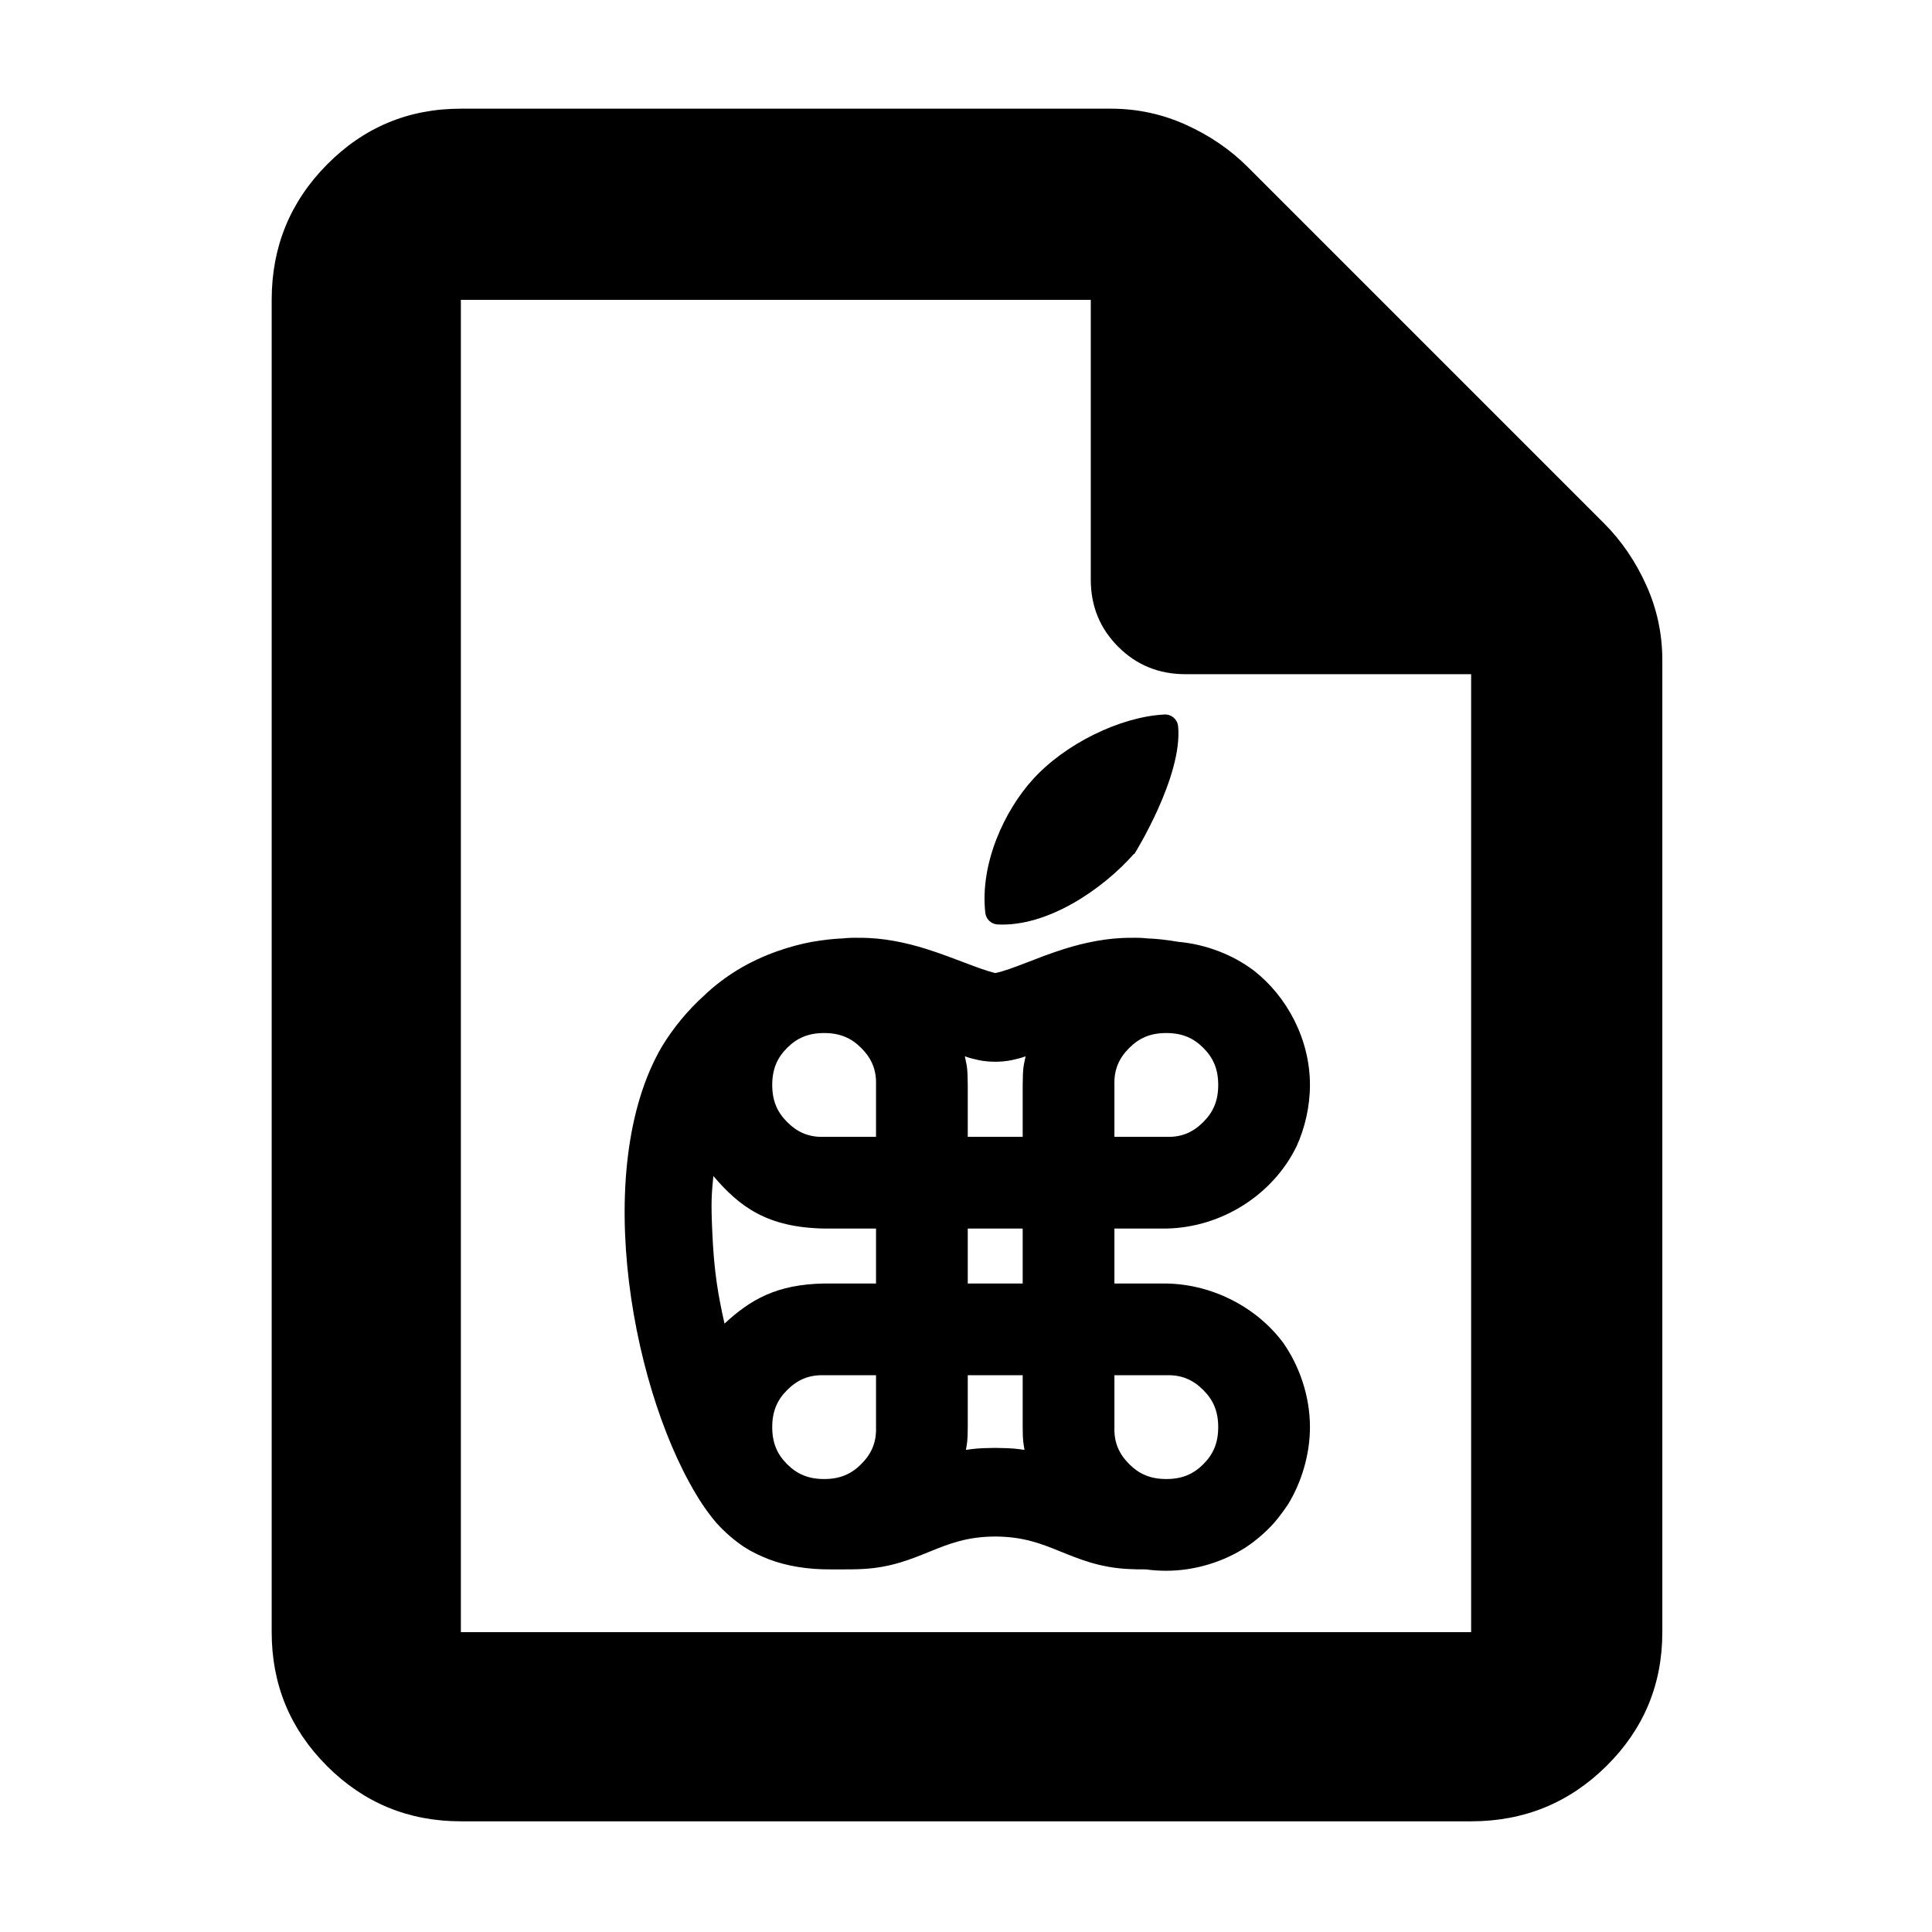 <?xml version="1.0" encoding="utf-8"?>
<svg xmlns="http://www.w3.org/2000/svg" height="48" viewBox="0 -960 960 960" width="48">
  <defs>
    <style type="text/css" id="current-color-scheme">.ColorScheme-Highlight { color:#000000; }</style>
  </defs>
  <path class="ColorScheme-Highlight" fill="currentColor" d="M 229 -55 C 202.967 -55 180.793 -64.157 162.48 -82.47 C 144.16 -100.79 135 -122.967 135 -149 L 135 -811 C 135 -837.307 144.16 -859.717 162.48 -878.23 C 180.793 -896.743 202.967 -906 229 -906 L 552 -906 C 565.04 -906 577.467 -903.333 589.28 -898 C 601.093 -892.667 611.333 -885.667 620 -877 L 797 -700 C 805.667 -691.333 812.667 -681.093 818 -669.28 C 823.333 -657.467 826 -645.04 826 -632 L 826 -149 C 826 -122.967 816.743 -100.79 798.23 -82.47 C 779.717 -64.157 757.307 -55 731 -55 Z M 542 -672 L 542 -811 L 229 -811 L 229 -149 L 731 -149 L 731 -625 L 589 -625 C 575.833 -625 564.71 -629.543 555.63 -638.63 C 546.543 -647.71 542 -658.833 542 -672 Z M 563.403 -535.677 C 548.018 -518.198 520.478 -499.31 495.568 -500.648 C 492.513 -500.877 490.033 -503.208 489.615 -506.243 C 486.776 -530.93 499.2 -557.264 513.133 -572.62 C 529.054 -590.302 556.552 -603.87 578.696 -604.976 C 582.09 -605.101 585.009 -602.592 585.394 -599.217 C 587.814 -574.401 563.876 -536.007 563.876 -536.007 C 563.851 -535.826 563.682 -535.721 563.403 -535.677 Z M 348.98 -212.562 C 314.508 -264.881 292.997 -378.668 328.928 -440.023 C 334.578 -449.301 341.753 -457.988 349.632 -465.096 C 355.035 -470.312 360.843 -474.601 366.487 -478.052 C 379.481 -485.933 393.115 -490.055 403.321 -491.973 C 409.648 -493.067 414.956 -493.578 418.67 -493.7 C 421.506 -494.007 424.204 -494.092 426.979 -494.001 C 438.621 -494.117 450.076 -491.656 460.22 -488.481 C 474.774 -483.874 485.797 -478.662 494.52 -476.484 C 503.364 -478.386 514.256 -483.874 528.831 -488.481 C 538.966 -491.656 550.488 -494.087 562.062 -494.001 C 564.893 -494.101 567.624 -493.985 570.381 -493.699 C 574.085 -493.578 579.237 -493.082 585.453 -492.021 C 599.301 -490.777 612.639 -485.57 623.081 -477.69 C 639.443 -464.91 650.91 -443.673 650.91 -420.9 C 650.91 -410.215 648.383 -399.478 644.32 -390.53 C 632.954 -366.963 607.732 -350.093 579.538 -349.54 L 553.752 -349.54 L 553.752 -322.23 L 579.538 -322.23 C 603.134 -321.828 624.953 -309.919 637.708 -292.631 C 645.719 -281.148 650.91 -266.212 650.91 -250.87 C 650.91 -237.079 646.618 -223.304 640.057 -212.557 C 639.09 -211.109 638.104 -209.736 637.174 -208.462 C 635.911 -206.724 634.48 -204.91 633.129 -203.335 C 629.152 -198.895 624.312 -194.672 619.306 -191.322 C 608.203 -184.063 593.99 -179.5 579.538 -179.5 C 576.061 -179.5 572.709 -179.711 569.4 -180.18 C 566.488 -180.181 563.697 -180.179 560.378 -180.375 C 546.324 -181.125 536.288 -185.275 526.858 -189.096 C 517.421 -192.92 508.544 -196.461 494.52 -196.511 C 480.496 -196.461 471.619 -192.92 462.182 -189.096 C 452.753 -185.275 442.869 -181.133 428.815 -180.382 C 425.495 -180.186 422.204 -180.18 419.169 -180.18 C 418.85 -180.18 418.541 -180.18 418.231 -180.18 C 417.187 -180.18 413.764 -180.18 412.724 -180.18 C 401.792 -180.117 391.058 -181.696 381.612 -185.365 C 377.757 -186.895 373.573 -188.858 369.753 -191.31 C 364.74 -194.662 359.841 -198.947 355.872 -203.392 C 354.504 -204.975 353.129 -206.725 351.865 -208.462 C 350.938 -209.736 349.947 -211.115 348.98 -212.562 Z M 354.462 -375.645 C 353.596 -366.572 353.221 -363.08 353.955 -347.347 C 354.815 -328.091 356.738 -316.943 360.002 -302.3 C 372.873 -314.221 385.906 -321.828 409.503 -322.23 L 435.289 -322.23 L 435.289 -349.54 L 409.503 -349.54 C 381.309 -350.093 367.678 -360.152 354.462 -375.645 Z M 509.613 -435.115 C 507.158 -434.353 508.204 -434.468 502.607 -433.204 C 497.516 -432.169 491.546 -432.165 486.454 -433.199 C 480.859 -434.464 481.882 -434.353 479.428 -435.115 C 480.339 -430.479 480.812 -430.234 480.875 -420.9 L 480.875 -395.11 L 508.166 -395.11 L 508.166 -420.9 C 508.228 -430.234 508.702 -430.479 509.613 -435.115 Z M 479.974 -239.565 C 484.315 -240.119 485.012 -240.412 493.913 -240.54 L 495.052 -240.54 C 503.952 -240.413 504.725 -240.119 509.067 -239.565 C 508.498 -243.279 508.203 -243.612 508.166 -250.87 L 508.166 -276.65 L 480.875 -276.65 L 480.875 -250.87 C 480.838 -243.611 480.543 -243.279 479.974 -239.565 Z M 561.131 -439.299 C 556.191 -434.353 553.484 -428.738 553.752 -420.9 L 553.752 -395.11 L 579.538 -395.11 C 587.388 -394.841 593 -397.554 597.942 -402.499 C 602.883 -407.443 605.324 -413.058 605.324 -420.9 C 605.324 -428.737 602.883 -434.352 597.941 -439.298 C 592.999 -444.244 587.387 -446.69 579.538 -446.69 C 571.684 -446.69 566.072 -444.244 561.131 -439.299 Z M 435.289 -420.9 C 435.557 -428.738 432.85 -434.353 427.909 -439.299 C 422.968 -444.244 417.357 -446.69 409.503 -446.69 C 401.653 -446.69 396.041 -444.244 391.099 -439.298 C 386.157 -434.352 383.716 -428.737 383.716 -420.9 C 383.716 -413.058 386.157 -407.443 391.098 -402.499 C 396.04 -397.554 401.652 -394.841 409.503 -395.11 L 435.289 -395.11 Z M 427.91 -232.465 C 432.85 -237.408 435.557 -243.022 435.289 -250.87 L 435.289 -276.65 L 409.503 -276.65 C 401.652 -276.919 396.04 -274.206 391.098 -269.262 C 386.156 -264.319 383.716 -258.707 383.716 -250.87 C 383.716 -243.023 386.156 -237.408 391.098 -232.465 C 396.039 -227.522 401.652 -225.08 409.503 -225.08 C 417.358 -225.08 422.97 -227.522 427.91 -232.465 Z M 508.166 -349.54 L 480.875 -349.54 L 480.875 -322.23 L 508.166 -322.23 Z M 597.942 -269.262 C 593 -274.206 587.388 -276.919 579.538 -276.65 L 553.752 -276.65 L 553.752 -250.87 C 553.484 -243.022 556.191 -237.408 561.13 -232.465 C 566.07 -227.522 571.682 -225.08 579.538 -225.08 C 587.389 -225.08 593.001 -227.522 597.942 -232.465 C 602.884 -237.408 605.324 -243.023 605.324 -250.87 C 605.324 -258.707 602.884 -264.319 597.942 -269.262 Z"/>
</svg>